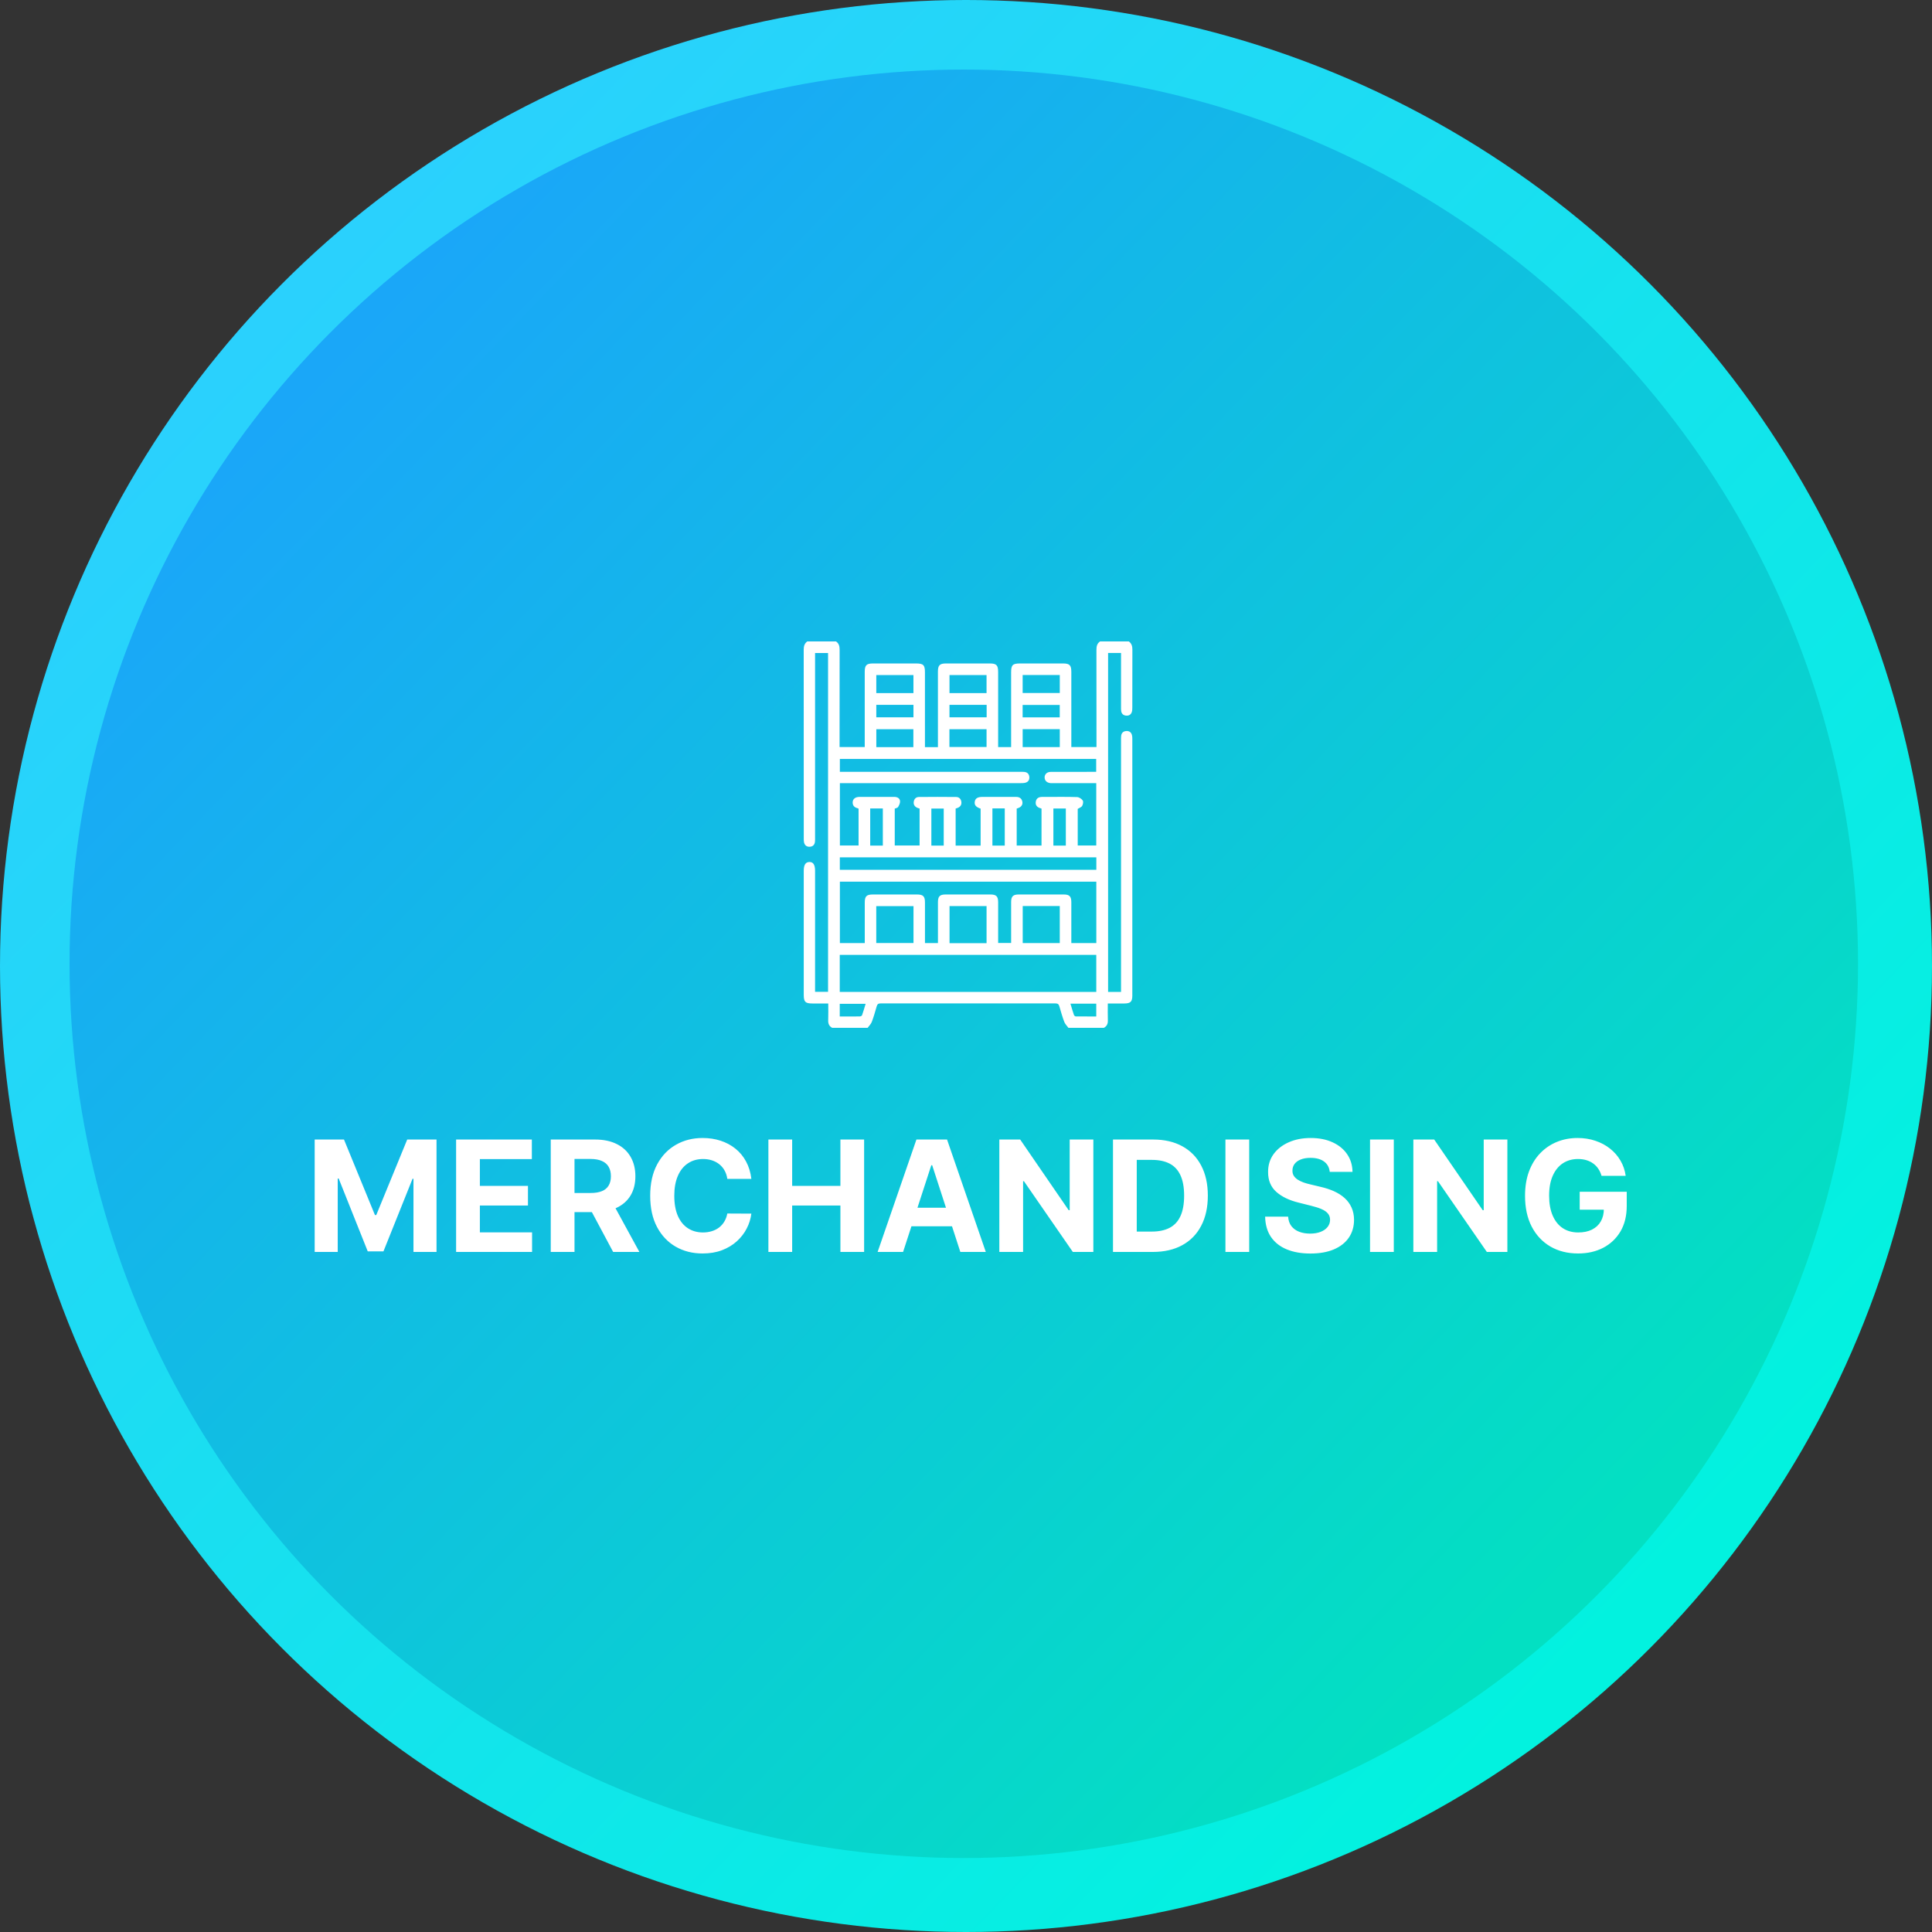 <svg width="250" height="250" viewBox="0 0 250 250" fill="none" xmlns="http://www.w3.org/2000/svg">
<rect x="0" y="0" width="250" height="250" fill="#333333" stroke="none"/>
<circle cx="125" cy="125" r="125" fill="url(#paint0_linear_8_908)"/>
<circle cx="124.714" cy="124.714" r="115.714" fill="url(#paint1_linear_8_908)"/>
<path d="M142.357 83H146.068C146.427 83.262 146.533 83.617 146.53 84.053C146.518 86.559 146.526 89.065 146.521 91.572C146.521 91.764 146.512 91.967 146.451 92.147C146.339 92.479 146.072 92.629 145.727 92.602C145.382 92.574 145.148 92.385 145.086 92.037C145.055 91.862 145.061 91.68 145.061 91.501C145.06 89.337 145.061 87.173 145.061 85.009V84.493H143.387V128.354H145.061V127.704C145.061 117.079 145.061 106.453 145.061 95.828C145.061 95.617 145.052 95.402 145.081 95.195C145.132 94.822 145.37 94.617 145.738 94.594C146.105 94.57 146.37 94.742 146.471 95.104C146.514 95.258 146.522 95.424 146.522 95.586C146.525 106.667 146.525 117.749 146.522 128.829C146.522 129.615 146.284 129.846 145.497 129.85C144.802 129.853 144.105 129.85 143.35 129.85C143.35 130.613 143.331 131.326 143.357 132.036C143.372 132.477 143.225 132.792 142.842 133H138.253C138.069 132.745 137.823 132.514 137.716 132.23C137.469 131.578 137.279 130.905 137.086 130.233C137.009 129.964 136.898 129.842 136.589 129.842C129.038 129.852 121.488 129.852 113.937 129.842C113.629 129.842 113.518 129.962 113.44 130.233C113.249 130.905 113.057 131.578 112.81 132.23C112.702 132.514 112.456 132.745 112.273 133H107.684C107.298 132.793 107.152 132.477 107.169 132.036C107.195 131.326 107.176 130.613 107.176 129.85C106.454 129.85 105.79 129.85 105.128 129.85C104.208 129.85 104.005 129.648 104.005 128.732C104.005 123.378 104.005 118.023 104.005 112.671C104.005 111.921 104.234 111.56 104.72 111.542C105.224 111.523 105.469 111.892 105.469 112.673C105.469 117.702 105.469 122.73 105.469 127.758V128.341H107.151V84.5H105.469V85.163C105.469 92.892 105.469 100.622 105.469 108.352C105.469 108.547 105.477 108.743 105.453 108.936C105.405 109.329 105.169 109.552 104.773 109.569C104.378 109.586 104.125 109.38 104.04 108.996C104.007 108.84 104.007 108.673 104.007 108.512C104.005 100.359 104.007 92.206 104 84.053C104 83.616 104.102 83.26 104.462 83H108.173C108.57 83.262 108.648 83.643 108.647 84.095C108.637 88.099 108.641 92.102 108.641 96.106C108.641 96.294 108.641 96.482 108.641 96.669H111.896C111.896 96.441 111.896 96.249 111.896 96.056C111.896 93.013 111.896 89.97 111.896 86.927C111.896 86.081 112.122 85.853 112.965 85.852C114.82 85.85 116.676 85.852 118.531 85.852C119.484 85.852 119.687 86.052 119.687 86.987C119.687 90.03 119.687 93.073 119.687 96.116V96.681H121.367C121.367 96.467 121.367 96.277 121.367 96.086C121.367 93.026 121.367 89.967 121.367 86.908C121.367 86.09 121.599 85.853 122.406 85.852C124.294 85.849 126.182 85.85 128.07 85.852C128.941 85.852 129.159 86.074 129.159 86.957C129.159 90 129.159 93.043 129.159 96.086V96.673H130.839V96.116C130.839 93.073 130.839 90.03 130.839 86.987C130.839 86.051 131.04 85.853 131.993 85.852C133.849 85.852 135.704 85.85 137.56 85.852C138.402 85.852 138.629 86.082 138.629 86.927C138.629 89.987 138.629 93.046 138.629 96.106V96.669H141.884C141.884 96.441 141.884 96.249 141.884 96.056C141.884 92.069 141.888 88.082 141.878 84.095C141.878 83.643 141.954 83.262 142.352 83H142.357ZM126.892 109.421V104.638C126.276 104.431 126.062 104.169 126.137 103.723C126.206 103.311 126.507 103.124 127.107 103.121C127.628 103.12 128.148 103.121 128.669 103.121C129.613 103.121 130.557 103.121 131.501 103.121C131.885 103.121 132.172 103.289 132.275 103.665C132.371 104.017 132.243 104.31 131.918 104.491C131.797 104.559 131.658 104.591 131.56 104.628V109.41H134.772V104.632C134.716 104.612 134.659 104.591 134.599 104.573C134.181 104.449 133.962 104.176 134.03 103.738C134.099 103.293 134.414 103.125 134.836 103.121C135.031 103.118 135.227 103.121 135.422 103.121C136.741 103.121 138.06 103.099 139.376 103.142C139.632 103.15 139.954 103.362 140.103 103.578C140.208 103.732 140.143 104.091 140.029 104.284C139.922 104.464 139.65 104.546 139.457 104.668V109.408H141.855V101.341H141.297C139.637 101.341 137.977 101.341 136.316 101.341C136.203 101.341 136.089 101.346 135.975 101.339C135.486 101.309 135.171 101.016 135.173 100.595C135.176 100.171 135.484 99.882 135.986 99.88C137.76 99.872 139.534 99.876 141.309 99.876C141.483 99.876 141.658 99.876 141.846 99.876V98.207H108.678V99.876H109.337C116.906 99.876 124.474 99.876 132.043 99.876C132.221 99.876 132.404 99.865 132.579 99.889C132.948 99.941 133.164 100.163 133.194 100.535C133.224 100.905 133.059 101.176 132.701 101.279C132.503 101.336 132.284 101.337 132.074 101.337C124.473 101.34 116.872 101.34 109.271 101.34H108.682V109.409H111.098V104.637C111.047 104.616 111.007 104.591 110.962 104.581C110.542 104.478 110.309 104.217 110.337 103.779C110.362 103.382 110.686 103.134 111.164 103.121C111.505 103.112 111.848 103.118 112.189 103.118C113.361 103.118 114.533 103.118 115.704 103.118C116.083 103.118 116.422 103.266 116.465 103.654C116.492 103.902 116.35 104.195 116.212 104.426C116.138 104.548 115.91 104.577 115.78 104.635V109.409H118.995V104.626C118.893 104.594 118.785 104.57 118.686 104.525C118.352 104.372 118.185 104.109 118.24 103.742C118.294 103.374 118.538 103.135 118.897 103.13C120.508 103.112 122.12 103.112 123.73 103.13C124.087 103.134 124.336 103.361 124.395 103.733C124.452 104.1 124.298 104.367 123.961 104.522C123.861 104.568 123.753 104.594 123.659 104.625V109.417H126.892V109.421ZM108.664 128.354H141.858V123.561H108.664V128.354ZM141.867 114.086H108.681V122.03H111.9C111.9 121.823 111.9 121.646 111.9 121.469C111.9 119.906 111.9 118.345 111.9 116.783C111.9 115.973 112.13 115.747 112.953 115.746C114.857 115.745 116.76 115.743 118.664 115.746C119.451 115.746 119.689 115.983 119.69 116.759C119.693 118.257 119.69 119.753 119.69 121.25V122.034H121.37C121.37 121.833 121.37 121.659 121.37 121.483C121.37 119.905 121.368 118.327 121.37 116.749C121.37 115.992 121.609 115.747 122.358 115.746C124.294 115.742 126.23 115.742 128.167 115.746C128.917 115.746 129.159 115.992 129.16 116.743C129.163 118.337 129.16 119.932 129.16 121.527C129.16 121.698 129.16 121.868 129.16 122.022H130.84C130.84 120.228 130.837 118.471 130.84 116.715C130.84 115.999 131.091 115.747 131.811 115.746C133.763 115.742 135.716 115.742 137.668 115.746C138.383 115.747 138.626 116.001 138.629 116.728C138.633 118.322 138.629 119.917 138.629 121.512V122.031H141.863V114.085L141.867 114.086ZM141.866 110.943H108.674V112.556H141.866V110.943ZM113.387 122.027H118.206V117.253H113.387V122.027ZM132.34 117.237V122.034H137.134V117.237H132.34ZM127.661 122.048V117.249H122.87V122.048H127.661ZM118.199 87.352H113.392V89.685H118.199V87.352ZM127.659 89.684V87.353H122.865V89.684H127.659ZM132.331 89.672H137.135V87.348H132.331V89.672ZM118.189 96.677V94.359H113.395V96.677H118.189ZM122.855 96.659H127.66V94.359H122.855V96.659ZM137.135 96.674V94.356H132.333V96.674H137.135ZM118.201 91.207H113.392V92.822H118.201V91.207ZM127.671 91.207H122.862V92.822H127.671V91.207ZM132.328 92.827H137.13V91.22H132.328V92.827ZM114.238 109.422V104.615H112.605V109.422H114.238ZM122.118 109.422V104.624H120.517V109.422H122.118ZM130.016 109.421V104.609H128.418V109.421H130.016ZM137.918 109.423V104.622H136.307V109.423H137.918ZM108.663 131.535C109.56 131.535 110.402 131.54 111.243 131.529C111.349 131.527 111.52 131.454 111.548 131.374C111.719 130.892 111.857 130.4 112.012 129.891H108.663V131.535ZM138.512 129.874C138.677 130.411 138.811 130.876 138.967 131.333C138.996 131.417 139.117 131.523 139.197 131.525C140.083 131.538 140.97 131.534 141.855 131.534V129.874H138.51H138.512Z" fill="white"/>
<path d="M40.719 147.455H44.512L48.518 157.227H48.688L52.694 147.455H56.486V162H53.503V152.533H53.383L49.618 161.929H47.587L43.823 152.497H43.702V162H40.719V147.455ZM59.02 162V147.455H68.821V149.99H62.095V153.456H68.317V155.991H62.095V159.464H68.85V162H59.02ZM71.266 162V147.455H77.005C78.103 147.455 79.041 147.651 79.817 148.044C80.599 148.432 81.193 148.984 81.6 149.699C82.012 150.409 82.218 151.245 82.218 152.206C82.218 153.172 82.01 154.003 81.593 154.699C81.176 155.39 80.573 155.92 79.782 156.29C78.996 156.659 78.044 156.844 76.927 156.844H73.084V154.372H76.43C77.017 154.372 77.504 154.292 77.893 154.131C78.281 153.97 78.57 153.728 78.759 153.406C78.953 153.084 79.05 152.684 79.05 152.206C79.05 151.723 78.953 151.316 78.759 150.984C78.57 150.653 78.278 150.402 77.885 150.232C77.497 150.056 77.007 149.969 76.415 149.969H74.341V162H71.266ZM79.121 155.381L82.736 162H79.341L75.805 155.381H79.121ZM97.225 152.547H94.114C94.057 152.144 93.941 151.787 93.766 151.474C93.591 151.157 93.366 150.887 93.091 150.665C92.817 150.442 92.5 150.272 92.14 150.153C91.785 150.035 91.399 149.976 90.982 149.976C90.229 149.976 89.573 150.163 89.015 150.537C88.456 150.906 88.023 151.446 87.715 152.156C87.407 152.862 87.253 153.719 87.253 154.727C87.253 155.764 87.407 156.635 87.715 157.341C88.028 158.046 88.463 158.579 89.022 158.939C89.581 159.299 90.227 159.479 90.961 159.479C91.373 159.479 91.754 159.424 92.104 159.315C92.459 159.206 92.774 159.048 93.049 158.839C93.323 158.626 93.551 158.368 93.731 158.065C93.915 157.762 94.043 157.417 94.114 157.028L97.225 157.043C97.144 157.71 96.943 158.354 96.621 158.974C96.304 159.59 95.876 160.142 95.336 160.629C94.801 161.112 94.162 161.496 93.418 161.78C92.68 162.059 91.844 162.199 90.911 162.199C89.614 162.199 88.454 161.905 87.431 161.318C86.413 160.731 85.608 159.881 85.016 158.768C84.429 157.656 84.135 156.309 84.135 154.727C84.135 153.141 84.434 151.792 85.03 150.679C85.627 149.566 86.437 148.719 87.459 148.136C88.482 147.549 89.633 147.256 90.911 147.256C91.754 147.256 92.535 147.374 93.255 147.611C93.979 147.848 94.621 148.193 95.18 148.648C95.738 149.098 96.193 149.649 96.543 150.303C96.898 150.956 97.126 151.704 97.225 152.547ZM99.43 162V147.455H102.506V153.456H108.748V147.455H111.817V162H108.748V155.991H102.506V162H99.43ZM116.859 162H113.564L118.585 147.455H122.548L127.562 162H124.267L120.623 150.778H120.51L116.859 162ZM116.653 156.283H124.437V158.683H116.653V156.283ZM141.479 147.455V162H138.823L132.495 152.845H132.388V162H129.313V147.455H132.012L138.29 156.602H138.418V147.455H141.479ZM149.176 162H144.02V147.455H149.219C150.682 147.455 151.941 147.746 152.997 148.328C154.053 148.906 154.865 149.737 155.433 150.821C156.006 151.905 156.293 153.203 156.293 154.713C156.293 156.228 156.006 157.53 155.433 158.619C154.865 159.708 154.048 160.544 152.983 161.126C151.923 161.709 150.654 162 149.176 162ZM147.095 159.365H149.048C149.958 159.365 150.722 159.204 151.343 158.882C151.968 158.555 152.436 158.051 152.749 157.369C153.066 156.683 153.225 155.797 153.225 154.713C153.225 153.638 153.066 152.76 152.749 152.078C152.436 151.396 151.97 150.894 151.35 150.572C150.729 150.25 149.965 150.089 149.056 150.089H147.095V159.365ZM161.646 147.455V162H158.571V147.455H161.646ZM172.067 151.638C172.01 151.065 171.766 150.62 171.335 150.303C170.905 149.985 170.32 149.827 169.581 149.827C169.079 149.827 168.655 149.898 168.31 150.04C167.964 150.177 167.699 150.369 167.514 150.615C167.334 150.861 167.244 151.141 167.244 151.453C167.235 151.714 167.289 151.941 167.408 152.135C167.531 152.329 167.699 152.497 167.912 152.639C168.125 152.777 168.371 152.897 168.651 153.001C168.93 153.101 169.228 153.186 169.546 153.257L170.852 153.57C171.487 153.712 172.069 153.901 172.6 154.138C173.13 154.375 173.589 154.666 173.977 155.011C174.366 155.357 174.666 155.764 174.879 156.233C175.097 156.702 175.209 157.239 175.213 157.845C175.209 158.735 174.981 159.507 174.531 160.161C174.086 160.809 173.442 161.313 172.6 161.673C171.762 162.028 170.751 162.206 169.567 162.206C168.393 162.206 167.37 162.026 166.499 161.666C165.632 161.306 164.955 160.774 164.468 160.068C163.985 159.358 163.731 158.48 163.708 157.433H166.683C166.717 157.921 166.856 158.328 167.102 158.655C167.353 158.977 167.687 159.221 168.104 159.386C168.525 159.547 169.001 159.628 169.531 159.628C170.052 159.628 170.504 159.552 170.888 159.401C171.276 159.249 171.577 159.038 171.79 158.768C172.003 158.499 172.11 158.188 172.11 157.838C172.11 157.511 172.012 157.237 171.818 157.014C171.629 156.792 171.35 156.602 170.98 156.446C170.616 156.29 170.168 156.148 169.638 156.02L168.054 155.622C166.828 155.324 165.86 154.857 165.149 154.223C164.439 153.589 164.086 152.734 164.091 151.659C164.086 150.778 164.321 150.009 164.794 149.351C165.272 148.693 165.928 148.179 166.762 147.81C167.595 147.44 168.542 147.256 169.602 147.256C170.682 147.256 171.624 147.44 172.429 147.81C173.239 148.179 173.869 148.693 174.318 149.351C174.768 150.009 175 150.771 175.014 151.638H172.067ZM180.357 147.455V162H177.282V147.455H180.357ZM195.053 147.455V162H192.397L186.069 152.845H185.963V162H182.887V147.455H185.586L191.865 156.602H191.992V147.455H195.053ZM207.239 152.156C207.14 151.811 207 151.505 206.82 151.24C206.64 150.97 206.42 150.743 206.16 150.558C205.904 150.369 205.61 150.224 205.279 150.125C204.952 150.026 204.59 149.976 204.192 149.976C203.449 149.976 202.796 150.161 202.232 150.53C201.673 150.899 201.238 151.437 200.925 152.142C200.613 152.843 200.456 153.7 200.456 154.713C200.456 155.726 200.61 156.588 200.918 157.298C201.226 158.009 201.662 158.551 202.225 158.925C202.788 159.294 203.454 159.479 204.221 159.479C204.917 159.479 205.511 159.356 206.003 159.109C206.501 158.858 206.879 158.506 207.14 158.051C207.405 157.597 207.537 157.059 207.537 156.439L208.162 156.531H204.412V154.216H210.499V156.048C210.499 157.327 210.229 158.425 209.689 159.344C209.15 160.258 208.406 160.963 207.459 161.46C206.512 161.953 205.428 162.199 204.206 162.199C202.843 162.199 201.645 161.898 200.613 161.297C199.581 160.691 198.776 159.831 198.198 158.719C197.625 157.601 197.339 156.276 197.339 154.741C197.339 153.562 197.509 152.511 197.85 151.588C198.196 150.66 198.679 149.874 199.299 149.23C199.919 148.586 200.641 148.096 201.465 147.76C202.289 147.424 203.181 147.256 204.143 147.256C204.966 147.256 205.733 147.376 206.444 147.618C207.154 147.855 207.784 148.191 208.333 148.626C208.887 149.062 209.339 149.58 209.689 150.182C210.04 150.778 210.265 151.437 210.364 152.156H207.239Z" fill="white"/>
<defs>
<linearGradient id="paint0_linear_8_908" x1="33.333" y1="42.917" x2="208.75" y2="211.667" gradientUnits="userSpaceOnUse">
<stop stop-color="#2AD1FD"/>
<stop offset="1" stop-color="#02F2DF"/>
</linearGradient>
<linearGradient id="paint1_linear_8_908" x1="39.857" y1="48.729" x2="202.243" y2="204.943" gradientUnits="userSpaceOnUse">
<stop stop-color="#1AA7F8"/>
<stop offset="1" stop-color="#03E0C2"/>
</linearGradient>
</defs>
</svg>
